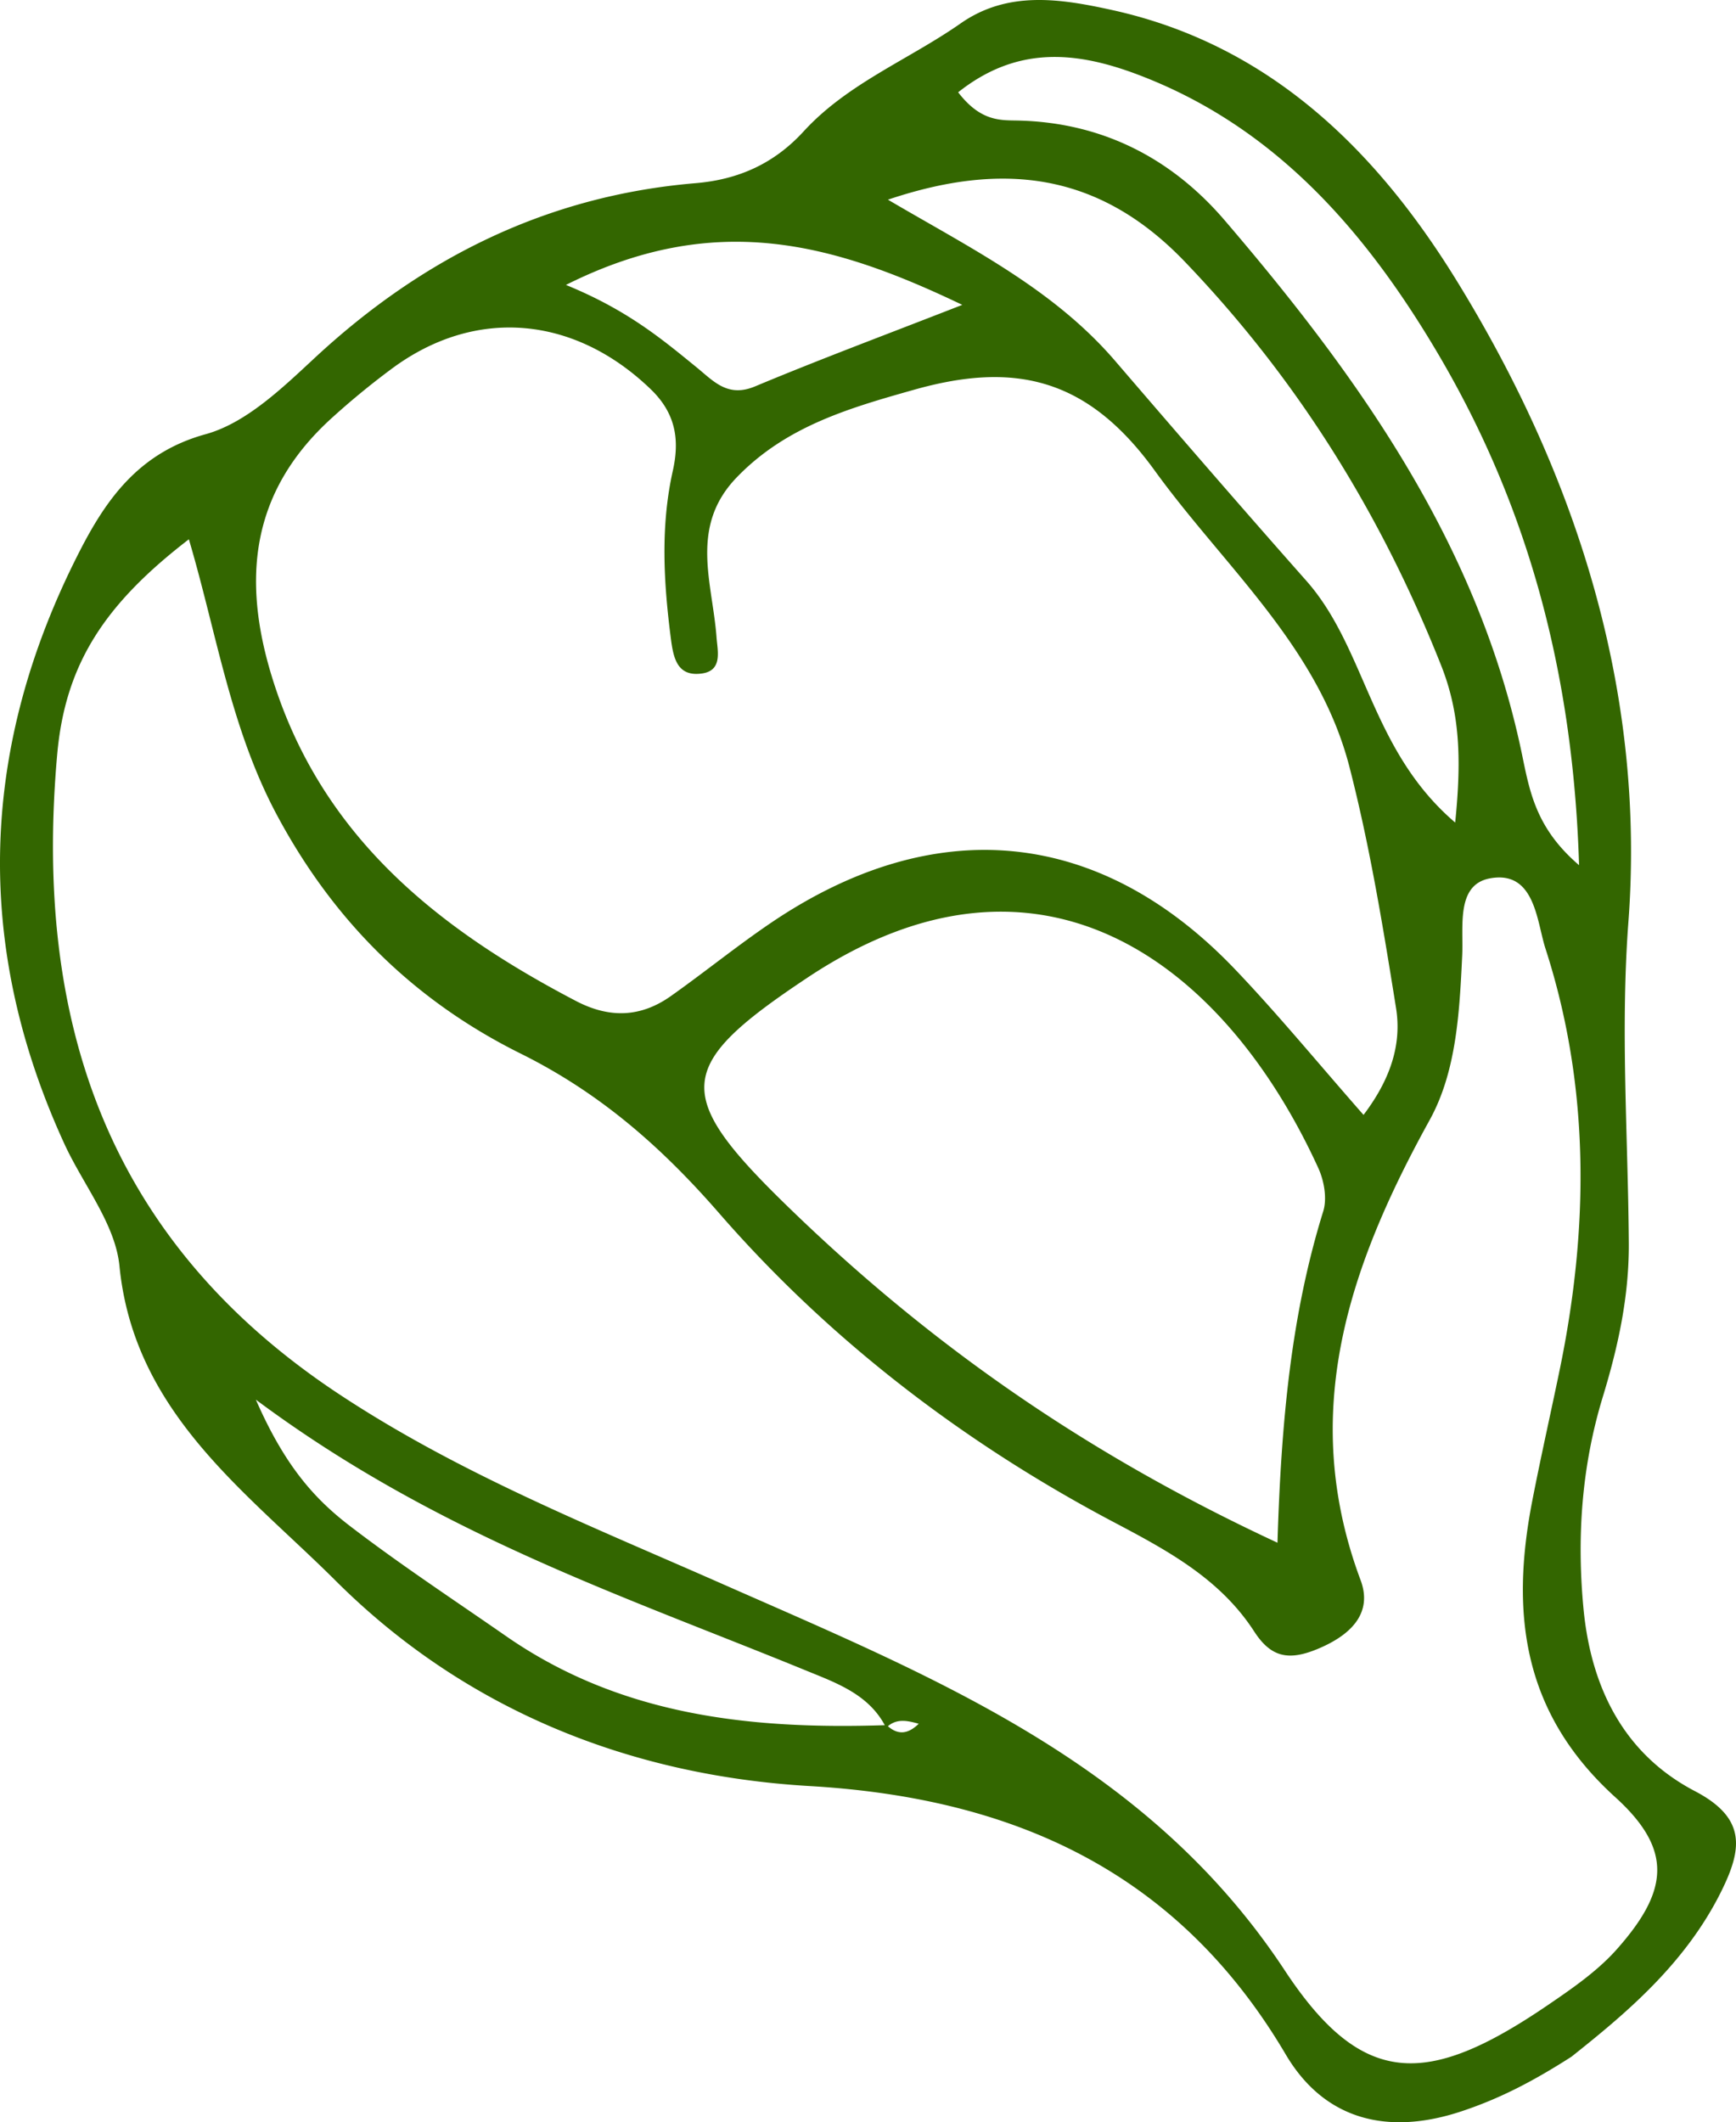 <svg xmlns="http://www.w3.org/2000/svg" viewBox="0.021 -0.01 1079.982 1320.322" style=""><g><title>vegetable43_114683894</title><g data-name="Layer 2"><path d="M49.44 343.19C-12.37 464.06-17 587.31 40.07 711.62c11.67 25.4 31.68 49.81 34.27 76 9 91.24 78.83 140.28 134.62 195.92 79.76 79.54 181.74 121 294.62 127.61 127.06 7.39 229.25 53.25 296.26 166.91 24.16 41 63.59 50.66 109.38 35.45 22.43-7.45 43.06-17.68 68.47-34 33.09-26.34 70.56-57.34 93.11-102.76 13.17-26.53 15.75-45.65-16.39-62.45-44.36-23.2-64.7-64.74-69.31-113.81-4.18-44.45-1.1-88.29 12-131.33 9.53-31.22 16.45-62.63 16.22-96-.46-66.47-5.3-132.36-.25-199.64 10.76-143.3-32.19-277.72-106.89-399C856.75 94.28 790.46 28 692.06 6.27 659.63-.88 627-6 597.61 14.57 565.24 37.18 527.32 51.87 500 81.7c-18.25 19.94-40.31 30-67.36 32.26-91.8 7.72-169.47 46.15-236.7 108.59-20.29 18.84-42.82 40.64-68 47.58-41.43 11.41-61.81 40.42-78.5 73.06zm265.46 674.73c-32.45-22.54-65.51-44.3-96.84-68.29-21.68-16.6-40.46-36.75-58.86-78.86C271.82 954.66 388.47 993 501.46 1039.29c18.56 7.6 38.47 14.53 49 34-83.46 2.71-164.31-5.88-235.56-55.37zm237.49 56c5.93-5 12.54-3.35 19.17-1.53-5.74 5.61-12.01 7.81-19.17 1.53zM707.55 46.28C792.73 78.33 849 143.36 893.26 217.76c56.5 94.89 85.43 199.21 89.11 320.49-27.34-23.42-30.81-46.56-35.73-70.05C919.49 338.74 845.62 234.81 761.85 137c-33-38.47-75.85-60.7-128.08-62-11-.27-23.45.93-37.67-17.59 36.53-29.01 73.11-25.55 111.45-11.13zm29.57 116.53c70.45 73.49 122.06 157.07 159.35 250.91 11.38 28.66 13.06 56.68 8.83 98-52.87-45.21-55.18-108.14-92.66-150.48-39.92-45.1-79.48-90.85-118.81-136.64-38.69-45.06-90.6-70.45-141.41-100.39 70.43-23.66 130.7-17.73 184.7 38.6zm-138.45 26.85c-47.78 18.66-88.69 33.9-128.94 50.73-17 7.1-25.67-3.16-36.38-11.89-21.61-17.61-43-35.61-81.25-51.25 92.9-46.59 166.26-26.05 246.57 12.41zM205.38 261a486.7 486.7 0 0 1 37.73-31.14c52.26-39.2 114.14-33.6 161.76 12.31 15.77 15.21 17.95 31.74 13.71 50.74-7.74 34.68-5.7 69.27-1.24 104.08 1.6 12.53 4 24.15 19.36 22 13-1.82 9.71-14 9.08-22.55-2.52-34-17.06-68.68 12.51-99.39 30.65-31.84 69.95-43.19 110.66-54.66 62.4-17.57 107.67-7.35 149.42 50.35 43.34 59.9 101.84 109.5 121.14 184.33 12.7 49.25 20.94 99.76 29 150.05 3.71 23-3.78 44.79-20.22 66.49-28.55-32.48-53.26-62.65-80.12-90.76-84-87.89-186.69-97.82-288.75-28.57-21.2 14.39-41.14 30.62-62.07 45.42-18.82 13.31-38.26 13.92-59.09 3-86.74-45.35-159-103.1-189.24-202.17C150.24 359 156.8 305.71 205.38 261zm617.84 492.58c-20 64.38-26.18 131-28.47 206.19C674.76 904 578.58 836.09 492.6 753.05c-74.48-71.93-73.75-89.31 9.83-144.88 145.19-96.52 259.68-8.54 317.74 118.56 3.6 7.89 5.52 18.9 3.05 26.85zM117.52 335.5c17.3 58.48 26 117.81 54.82 171.63 35.55 66.43 85.67 115.6 151.71 148.4 48.95 24.32 87.15 57.63 123.39 99.28C516.35 834 600 897.94 693.35 947.21c33.43 17.64 65.8 35.16 86.89 67.74 10.6 16.37 21.69 18.57 40.57 10.45 21-9 33-22.78 25.63-42.4-38.8-104-7.09-195.46 43-286.23 16.66-30.22 18.55-67 20.23-102.23.87-18.07-4-44.24 17.38-48.11 28-5.09 29 27.08 34.41 43.65 27.81 86 27.06 173.88 8.9 261.92-5.63 27.28-11.8 54.45-17.11 81.79-13.59 69.93-6.13 131.9 51.64 184.29 36.29 32.91 33 58.54.92 94.68-12.18 13.7-28 24.54-43.35 35-74.78 50.84-115 51.22-163.23-22-85.41-129.58-218.8-182.51-350.49-240.64-80.8-35.66-162.42-68.08-237.18-117.38C65.86 771.71 21 634.11 35.59 469.51c5-56.45 29.55-93.7 81.93-134.01z" fill="#360" data-name="‘ëîé_4"></path></g></g></svg>